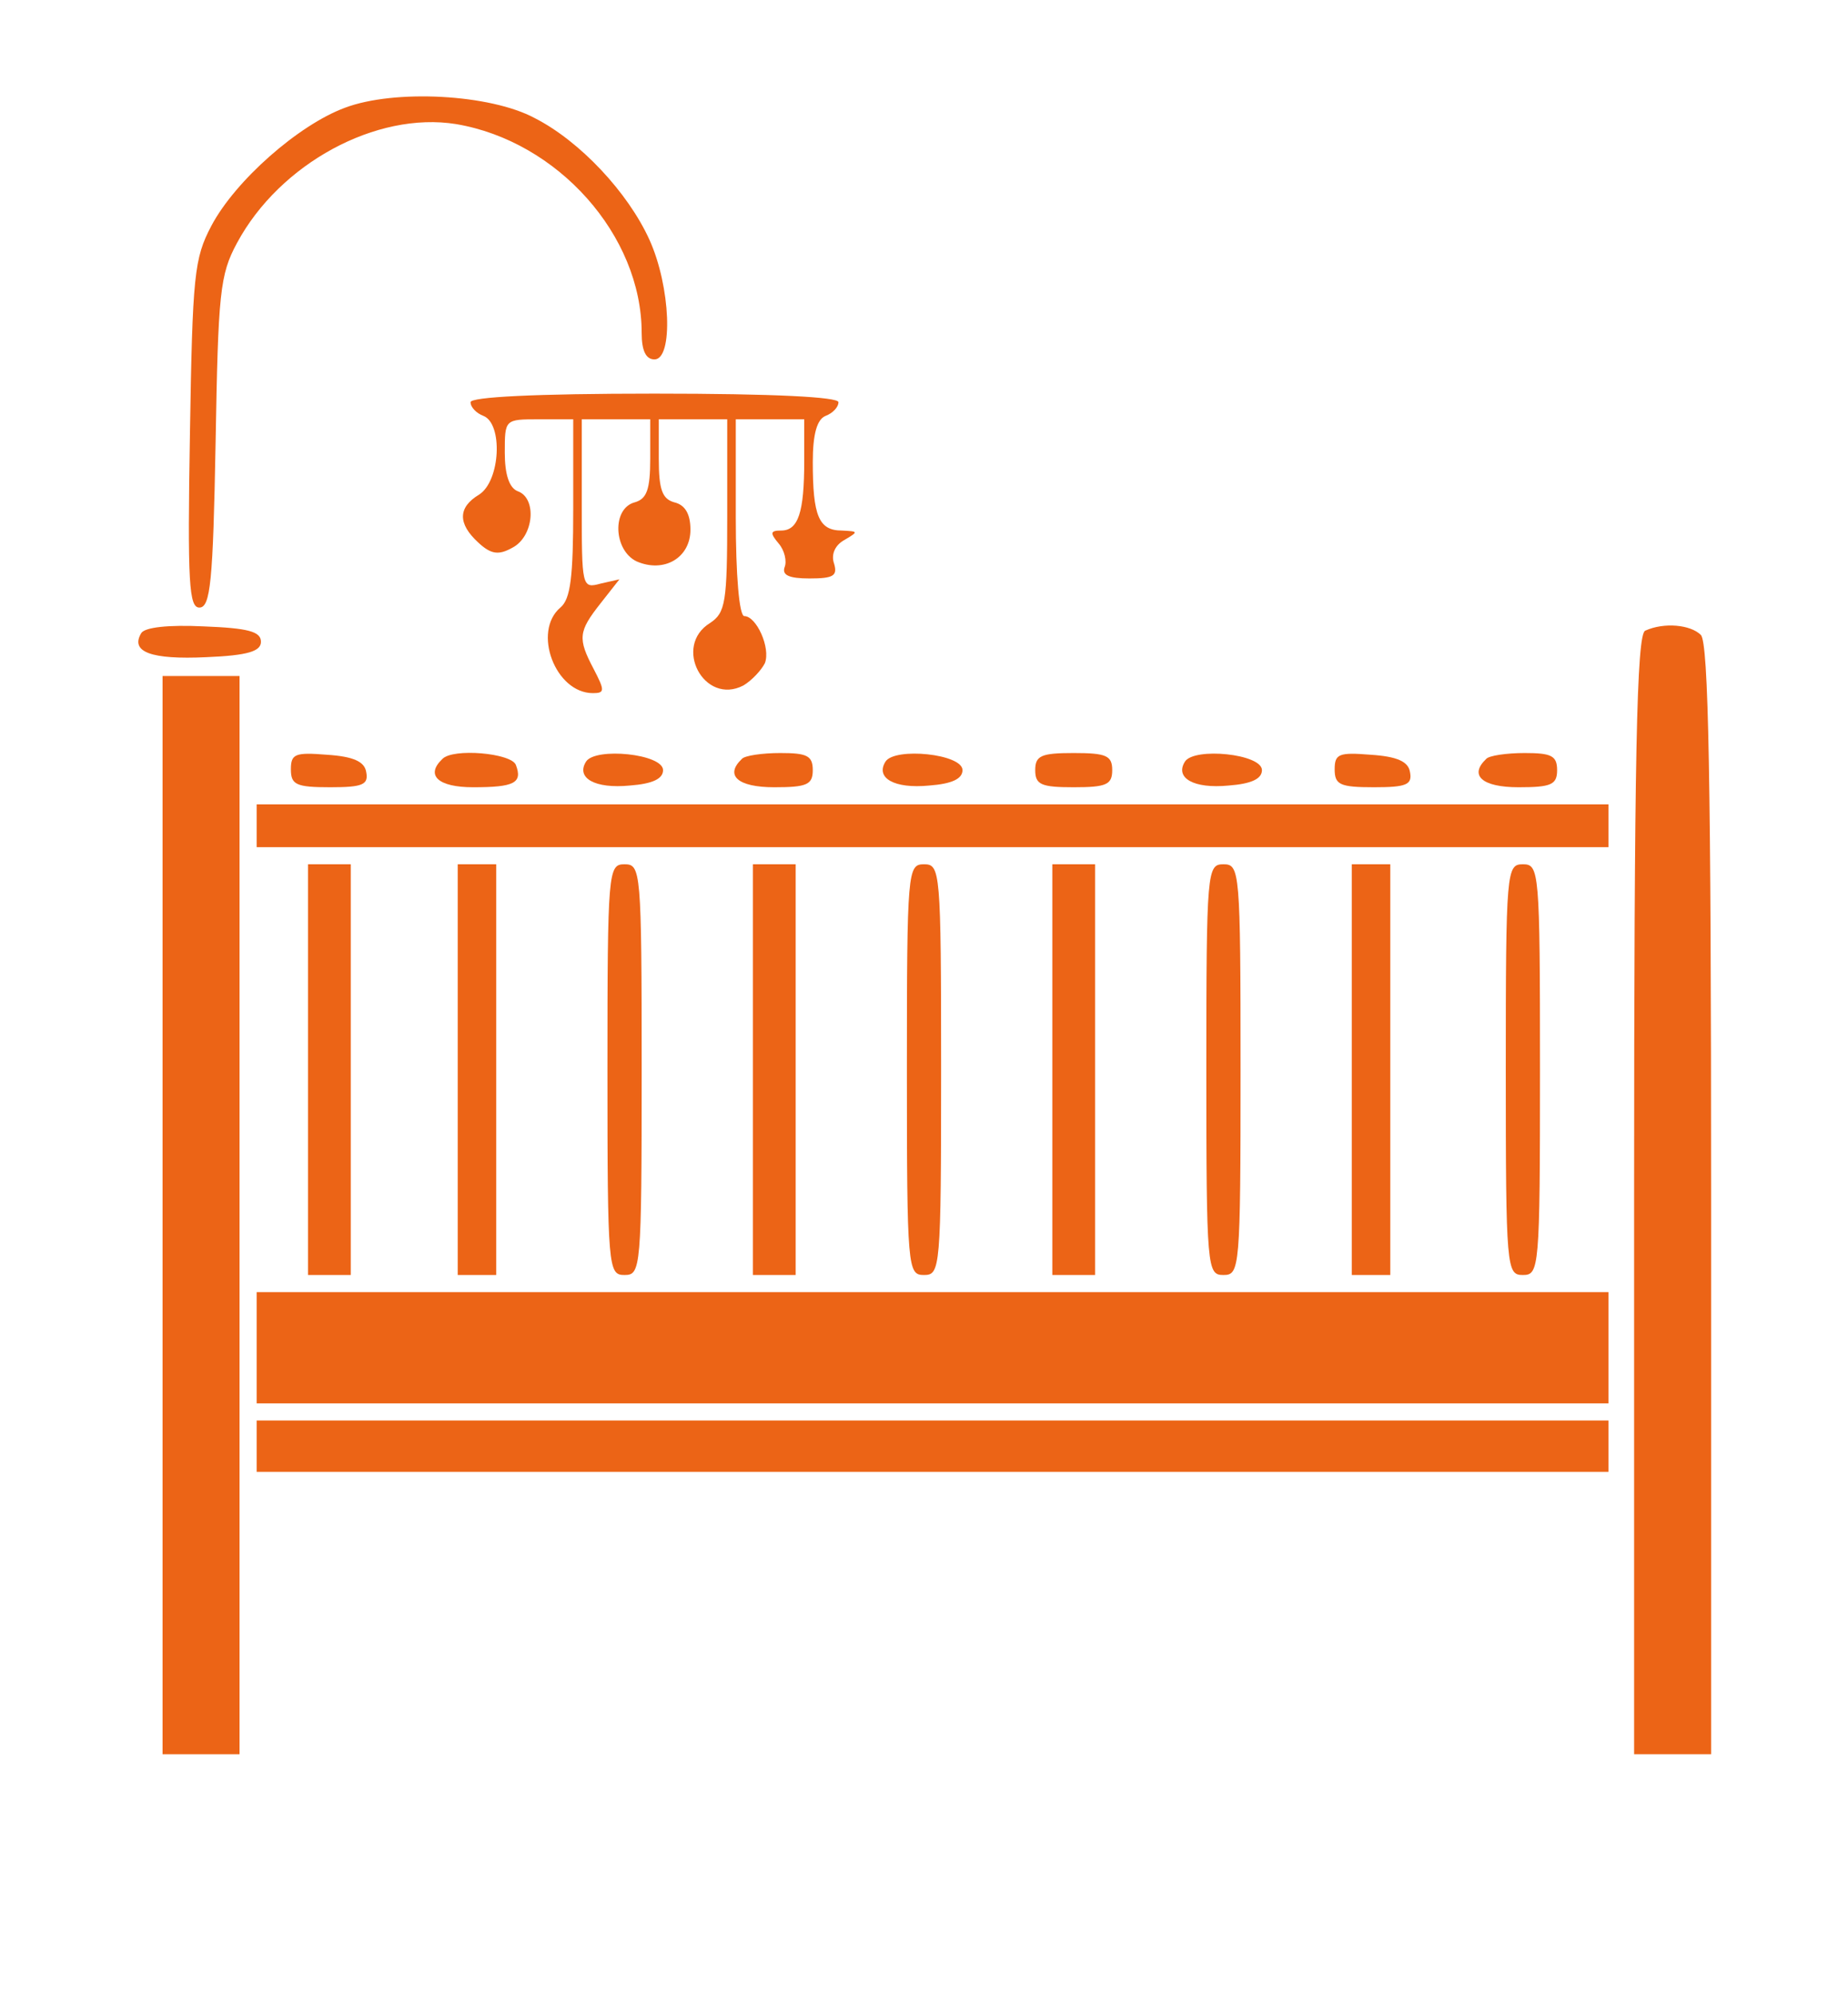 <?xml version="1.0" standalone="no"?>
<!DOCTYPE svg PUBLIC "-//W3C//DTD SVG 20010904//EN"
 "http://www.w3.org/TR/2001/REC-SVG-20010904/DTD/svg10.dtd">
<svg version="1.0" xmlns="http://www.w3.org/2000/svg"
 width="216pt" height="233pt" viewBox="0 0 216 233"
 preserveAspectRatio="xMidYMid meet">

<g transform="translate(0,233) scale(0.1,-0.1)"
fill="#EC6416" stroke="none">
<path d="M403 2204 c-54 -20 -128 -85 -156 -138 -20 -38 -22 -57 -25 -243 -3
-175 -1 -203 11 -203 13 0 16 30 19 193 3 175 5 196 25 233 50 93 163 154 256
139 119 -20 217 -130 217 -244 0 -21 5 -31 15 -31 22 0 19 85 -6 140 -25 55
-81 115 -134 142 -52 28 -164 34 -222 12z"/>
<path d="M550 1860 c0 -6 7 -13 15 -16 23 -9 20 -76 -5 -92 -25 -15 -25 -34
-1 -56 15 -14 24 -15 40 -6 25 13 29 58 6 66 -10 4 -15 20 -15 45 0 39 0 39
40 39 l40 0 0 -104 c0 -80 -3 -106 -15 -116 -33 -28 -6 -100 38 -100 14 0 14
3 1 28 -19 36 -18 44 8 77 l22 28 -22 -5 c-22 -6 -22 -4 -22 93 l0 99 40 0 40
0 0 -46 c0 -36 -4 -47 -18 -51 -27 -7 -25 -56 2 -69 32 -14 63 4 63 37 0 18
-6 29 -19 32 -14 4 -18 15 -18 51 l0 46 40 0 40 0 0 -113 c0 -101 -2 -113 -20
-125 -44 -27 -7 -97 39 -73 10 6 21 18 25 26 7 18 -10 55 -24 55 -6 0 -10 48
-10 115 l0 115 40 0 40 0 0 -49 c0 -60 -7 -81 -27 -81 -13 0 -13 -3 -3 -15 7
-8 10 -21 7 -28 -3 -9 5 -13 29 -13 28 0 33 3 29 17 -4 11 1 22 12 28 17 10
16 10 -3 11 -27 0 -34 17 -34 80 0 33 5 50 15 54 8 3 15 10 15 16 0 6 -74 10
-215 10 -141 0 -215 -4 -215 -10z"/>
<path d="M165 1590 c-13 -22 12 -31 76 -28 49 2 64 7 64 18 0 12 -15 16 -67
18 -41 2 -69 -1 -73 -8z"/>
<path d="M1923 1593 c-10 -4 -13 -145 -13 -659 l0 -654 45 0 45 0 0 648 c0
491 -3 651 -12 660 -12 12 -43 15 -65 5z"/>
<path d="M190 910 l0 -630 45 0 45 0 0 630 0 630 -45 0 -45 0 0 -630z"/>
<path d="M340 1431 c0 -18 6 -21 46 -21 38 0 45 3 42 18 -2 12 -15 18 -46 20
-37 3 -42 1 -42 -17z"/>
<path d="M517 1443 c-20 -19 -5 -33 36 -33 48 0 58 5 50 26 -5 14 -74 20 -86
7z"/>
<path d="M685 1440 c-12 -19 10 -32 51 -28 27 2 39 8 39 18 0 19 -79 27 -90
10z"/>
<path d="M867 1443 c-20 -19 -5 -33 38 -33 38 0 45 3 45 20 0 17 -7 20 -38 20
-21 0 -42 -3 -45 -7z"/>
<path d="M1035 1440 c-12 -19 10 -32 51 -28 27 2 39 8 39 18 0 19 -79 27 -90
10z"/>
<path d="M1210 1430 c0 -17 7 -20 45 -20 38 0 45 3 45 20 0 17 -7 20 -45 20
-38 0 -45 -3 -45 -20z"/>
<path d="M1385 1440 c-12 -19 10 -32 51 -28 27 2 39 8 39 18 0 19 -79 27 -90
10z"/>
<path d="M1560 1431 c0 -18 6 -21 46 -21 38 0 45 3 42 18 -2 12 -15 18 -46 20
-37 3 -42 1 -42 -17z"/>
<path d="M1737 1443 c-20 -19 -5 -33 38 -33 38 0 45 3 45 20 0 17 -7 20 -38
20 -21 0 -42 -3 -45 -7z"/>
<path d="M300 1365 l0 -25 790 0 790 0 0 25 0 25 -790 0 -790 0 0 -25z"/>
<path d="M360 1080 l0 -240 25 0 25 0 0 240 0 240 -25 0 -25 0 0 -240z"/>
<path d="M535 1080 l0 -240 23 0 22 0 0 240 0 240 -22 0 -23 0 0 -240z"/>
<path d="M710 1080 c0 -233 1 -240 20 -240 19 0 20 7 20 240 0 233 -1 240 -20
240 -19 0 -20 -7 -20 -240z"/>
<path d="M880 1080 l0 -240 25 0 25 0 0 240 0 240 -25 0 -25 0 0 -240z"/>
<path d="M1060 1080 c0 -233 1 -240 20 -240 19 0 20 7 20 240 0 233 -1 240
-20 240 -19 0 -20 -7 -20 -240z"/>
<path d="M1230 1080 l0 -240 25 0 25 0 0 240 0 240 -25 0 -25 0 0 -240z"/>
<path d="M1410 1080 c0 -233 1 -240 20 -240 19 0 20 7 20 240 0 233 -1 240
-20 240 -19 0 -20 -7 -20 -240z"/>
<path d="M1580 1080 l0 -240 23 0 22 0 0 240 0 240 -22 0 -23 0 0 -240z"/>
<path d="M1760 1080 c0 -233 1 -240 20 -240 19 0 20 7 20 240 0 233 -1 240
-20 240 -19 0 -20 -7 -20 -240z"/>
<path d="M300 755 l0 -65 790 0 790 0 0 65 0 65 -790 0 -790 0 0 -65z"/>
<path d="M300 640 l0 -30 790 0 790 0 0 30 0 30 -790 0 -790 0 0 -30z"/>
</g>
</svg>
